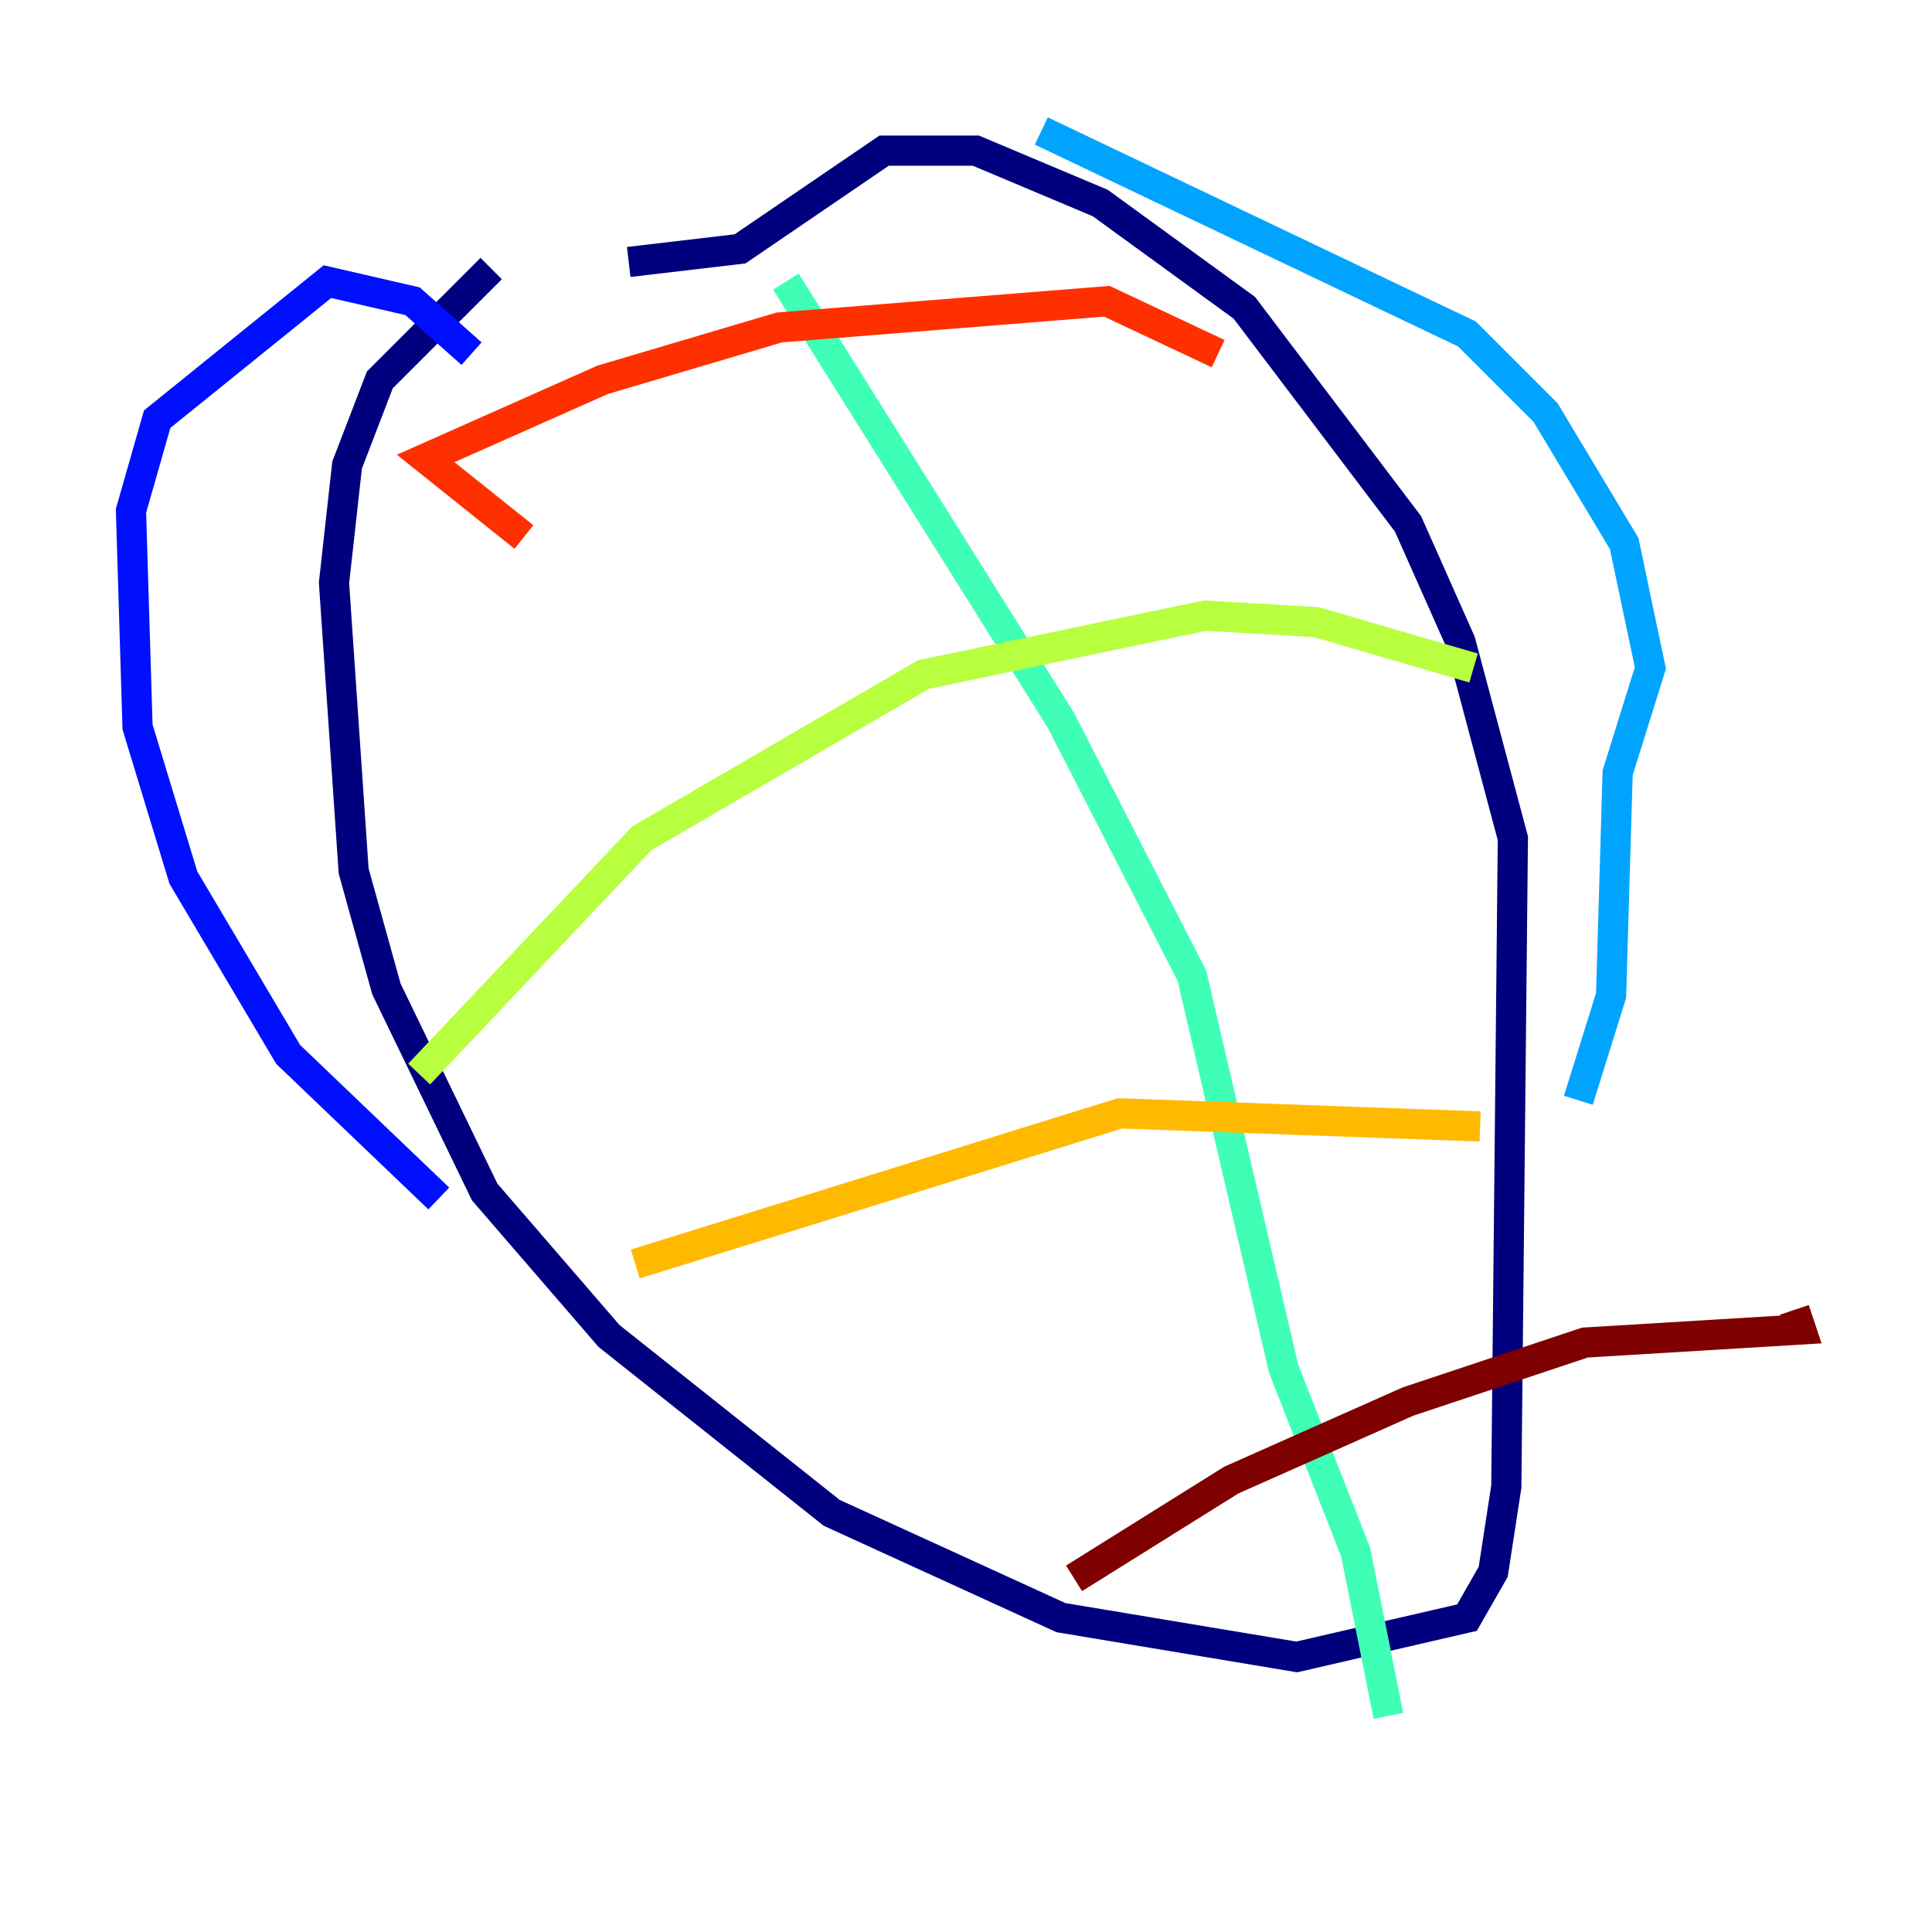 <?xml version="1.0" encoding="utf-8" ?>
<svg baseProfile="tiny" height="128" version="1.2" viewBox="0,0,128,128" width="128" xmlns="http://www.w3.org/2000/svg" xmlns:ev="http://www.w3.org/2001/xml-events" xmlns:xlink="http://www.w3.org/1999/xlink"><defs /><polyline fill="none" points="32.542,17.79 25.166,25.166 22.997,30.807 22.129,38.617 23.43,57.709 25.6,65.519 32.108,78.969 40.352,88.515 55.105,100.231 70.291,107.173 85.912,109.776 97.193,107.173 98.929,104.136 99.797,98.495 100.231,55.539 96.759,42.522 93.288,34.712 82.441,20.393 72.895,13.451 64.651,9.98 58.576,9.98 49.031,16.488 41.654,17.356" stroke="#00007f" stroke-width="2" /><polyline fill="none" points="31.241,23.43 27.336,19.959 21.695,18.658 10.414,27.77 8.678,33.844 9.112,48.163 12.149,58.142 19.091,69.858 29.071,79.403" stroke="#0010ff" stroke-width="2" /><polyline fill="none" points="68.99,8.678 97.193,22.129 102.4,27.336 107.607,36.014 109.342,44.258 107.173,51.2 106.739,65.953 104.57,72.895" stroke="#00a4ff" stroke-width="2" /><polyline fill="none" points="52.068,18.658 70.291,47.729 78.969,64.651 85.044,90.685 89.817,102.834 91.986,113.681" stroke="#3fffb7" stroke-width="2" /><polyline fill="none" points="97.627,44.258 87.214,41.22 79.837,40.786 61.18,44.691 42.522,55.539 27.77,71.159" stroke="#b7ff3f" stroke-width="2" /><polyline fill="none" points="42.088,83.742 74.197,73.763 98.061,74.63" stroke="#ffb900" stroke-width="2" /><polyline fill="none" points="34.712,35.58 28.203,30.373 39.919,25.166 51.634,21.695 73.329,19.959 80.705,23.43" stroke="#ff3000" stroke-width="2" /><polyline fill="none" points="71.159,104.57 81.573,98.061 93.288,92.854 105.003,88.949 119.322,88.081 118.888,86.78" stroke="#7f0000" stroke-width="2" /></svg>